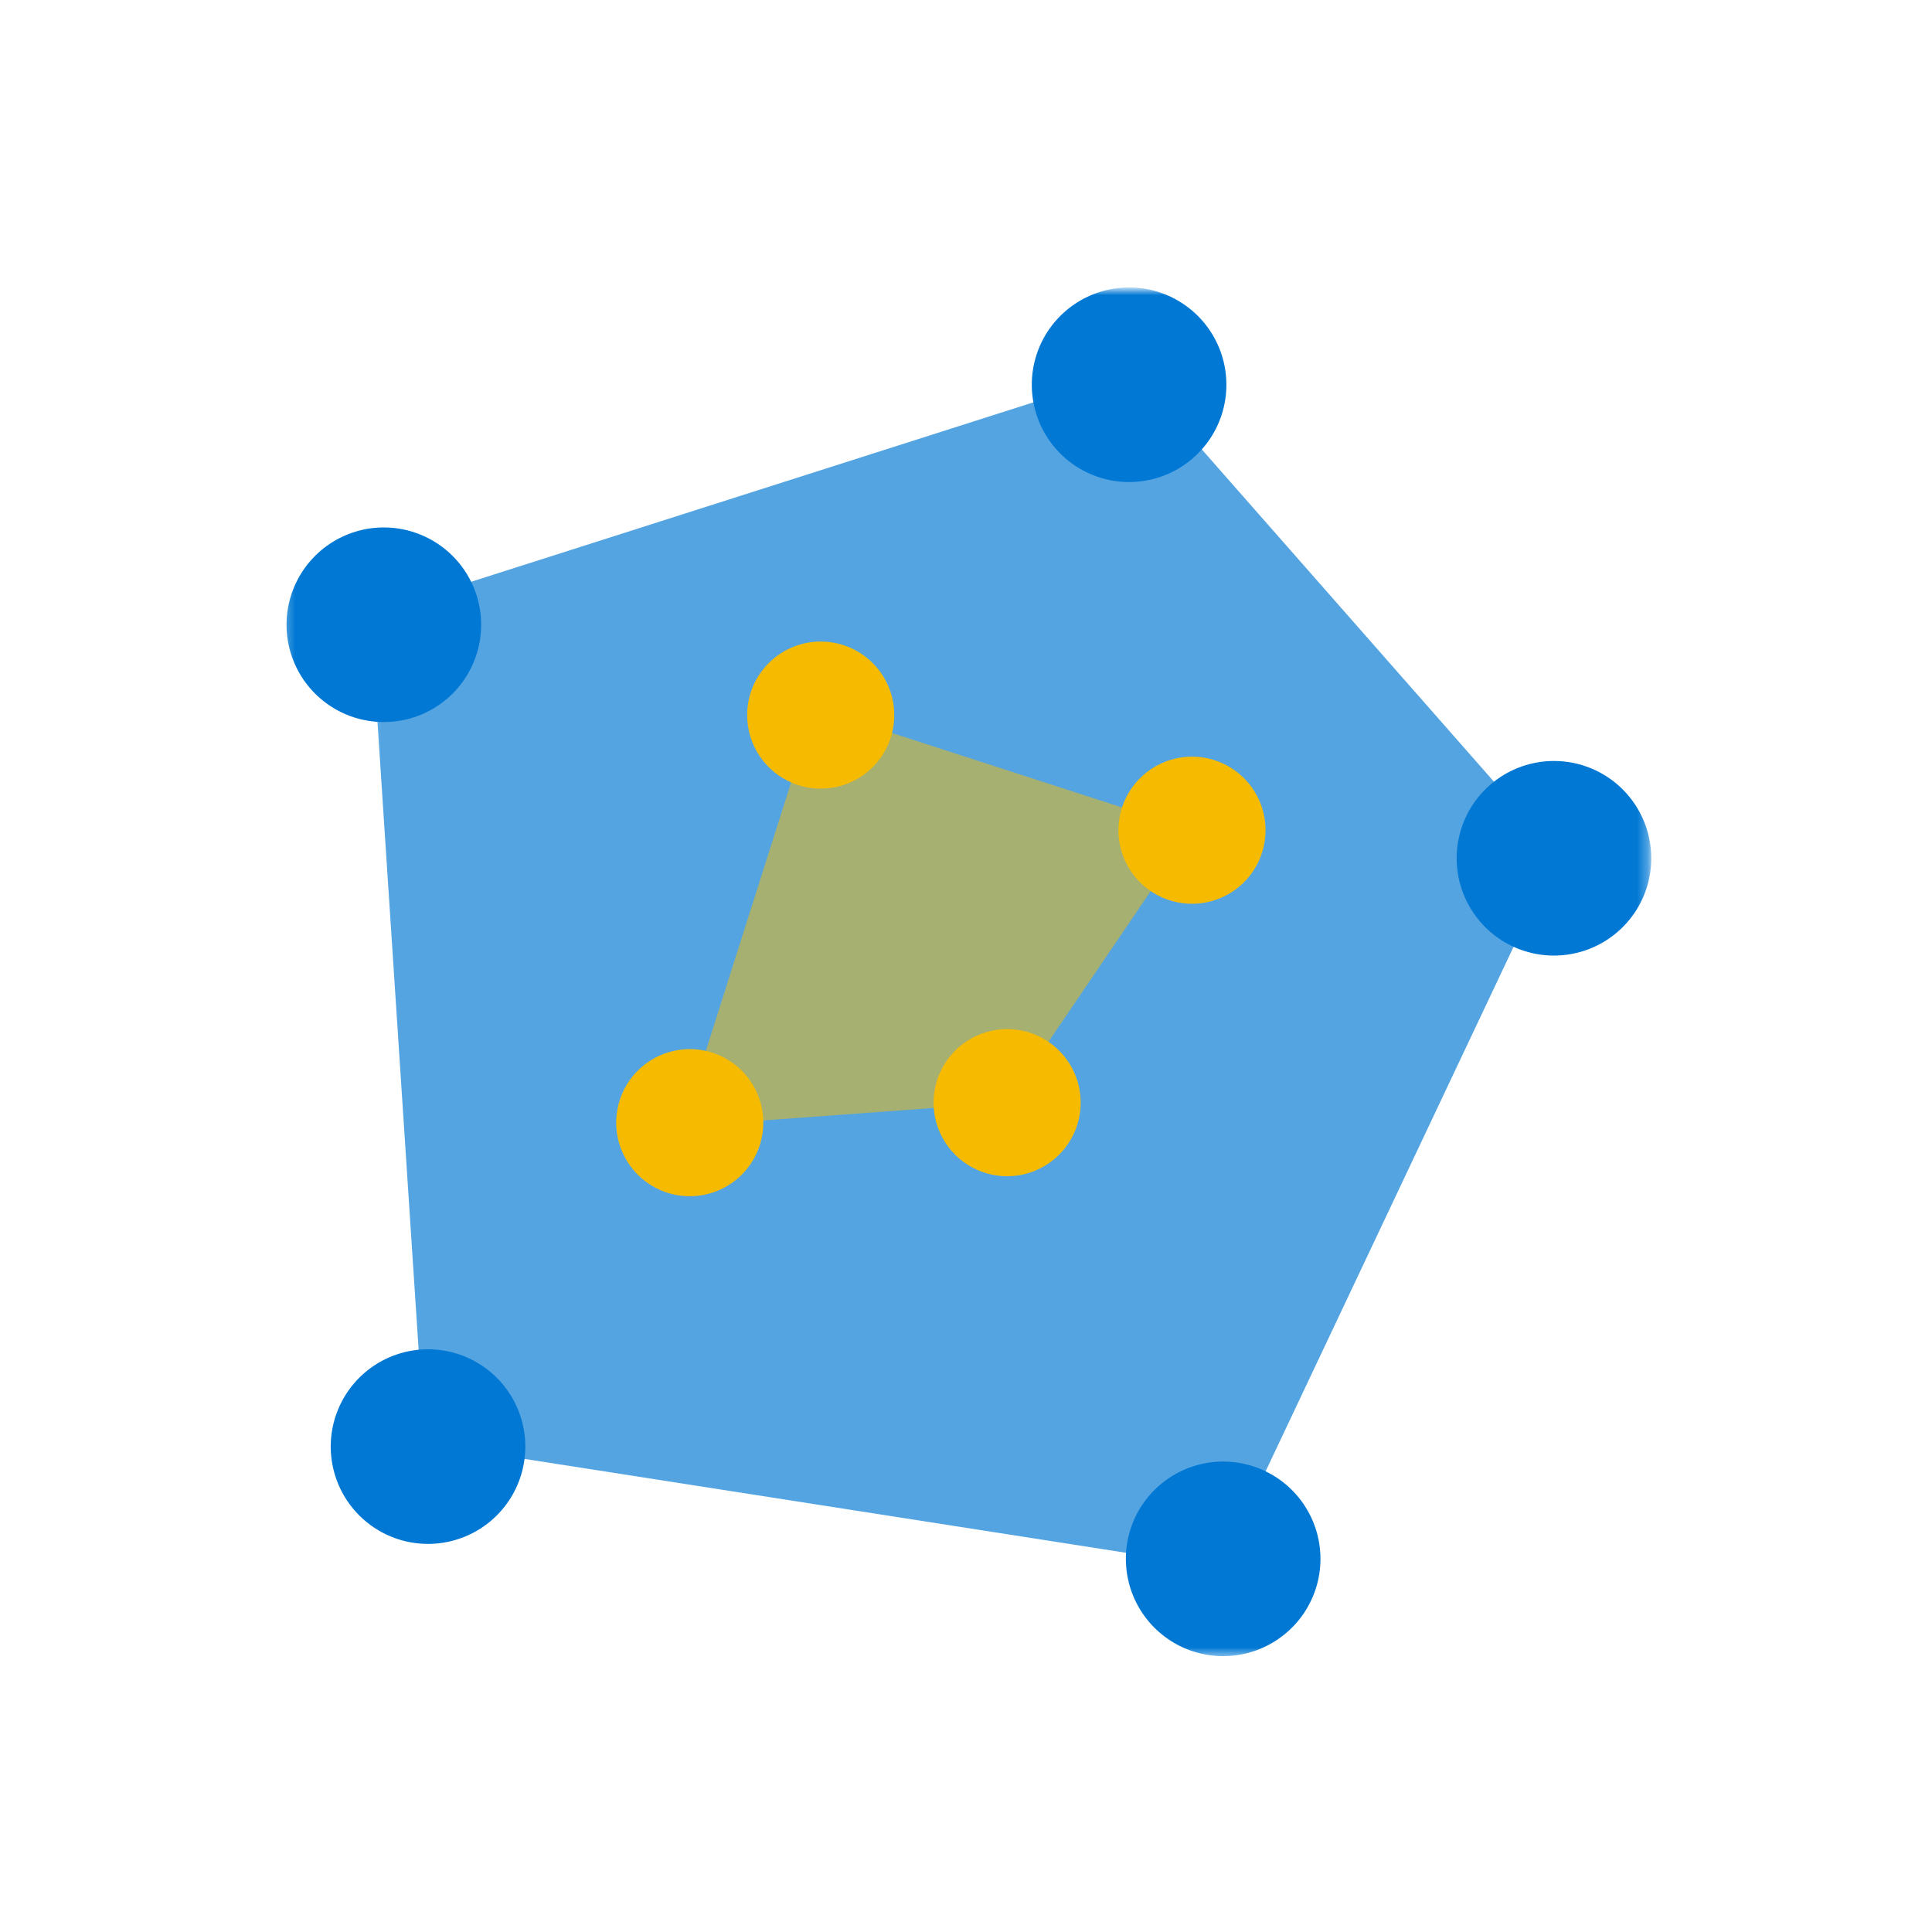 <svg width="180" height="180" viewBox="0 0 180 180" fill="none" xmlns="http://www.w3.org/2000/svg">
<mask id="mask0_1322_3497" style="mask-type:luminance" maskUnits="userSpaceOnUse" x="0" y="0" width="180" height="180">
<path d="M180 0H0V180H180V0Z" fill="white"/>
</mask>
<g mask="url(#mask0_1322_3497)">
<mask id="mask1_1322_3497" style="mask-type:luminance" maskUnits="userSpaceOnUse" x="26" y="26" width="128" height="129">
<path d="M153.692 26.999H26.308V154.384H153.692V26.999Z" fill="white"/>
</mask>
<g mask="url(#mask1_1322_3497)">
<g opacity="0.67">
<mask id="mask2_1322_3497" style="mask-type:luminance" maskUnits="userSpaceOnUse" x="34" y="34" width="112" height="113">
<path d="M145.106 34.25H34.252V146.04H145.106V34.25Z" fill="white"/>
</mask>
<g mask="url(#mask2_1322_3497)">
<path d="M34.508 57.198L39.574 134.473L113.567 146.022H113.686L144.823 80.159V79.237L105.521 34.535L34.508 57.198Z" fill="#0078D4"/>
</g>
</g>
<path d="M44.827 58.206C44.827 59.999 44.295 61.752 43.299 63.243C42.303 64.734 40.888 65.895 39.231 66.582C37.575 67.268 35.752 67.448 33.994 67.098C32.235 66.749 30.62 65.886 29.352 64.618C28.084 63.351 27.22 61.736 26.87 59.977C26.52 58.219 26.699 56.396 27.384 54.739C28.07 53.083 29.232 51.667 30.722 50.67C32.212 49.674 33.965 49.141 35.758 49.141C36.949 49.14 38.128 49.374 39.228 49.83C40.328 50.285 41.328 50.953 42.17 51.794C43.013 52.636 43.681 53.636 44.137 54.736C44.592 55.836 44.827 57.016 44.827 58.206Z" fill="#0078D4"/>
<path d="M114.261 35.844C114.262 37.637 113.73 39.39 112.734 40.881C111.738 42.372 110.323 43.534 108.666 44.22C107.01 44.907 105.187 45.086 103.429 44.737C101.67 44.388 100.055 43.525 98.787 42.257C97.519 40.989 96.655 39.374 96.305 37.616C95.954 35.858 96.133 34.035 96.819 32.378C97.504 30.722 98.666 29.305 100.156 28.309C101.647 27.312 103.399 26.78 105.192 26.779C107.597 26.779 109.903 27.734 111.604 29.434C113.305 31.134 114.261 33.44 114.261 35.844Z" fill="#0078D4"/>
<path d="M153.845 79.964C153.845 81.757 153.313 83.51 152.317 85C151.321 86.491 149.905 87.653 148.249 88.339C146.592 89.025 144.77 89.204 143.011 88.854C141.253 88.505 139.638 87.641 138.37 86.374C137.102 85.106 136.239 83.491 135.889 81.732C135.539 79.974 135.719 78.151 136.405 76.495C137.091 74.838 138.253 73.423 139.743 72.427C141.234 71.43 142.986 70.899 144.779 70.898C145.97 70.898 147.149 71.133 148.249 71.588C149.349 72.044 150.348 72.712 151.19 73.553C152.032 74.395 152.7 75.395 153.155 76.495C153.611 77.595 153.845 78.774 153.845 79.964Z" fill="#0078D4"/>
<path d="M123.025 145.235C123.025 147.028 122.493 148.78 121.497 150.271C120.501 151.762 119.085 152.924 117.429 153.61C115.772 154.296 113.95 154.476 112.191 154.126C110.433 153.776 108.818 152.913 107.55 151.645C106.282 150.378 105.419 148.762 105.069 147.004C104.719 145.246 104.898 143.423 105.584 141.766C106.27 140.11 107.432 138.694 108.923 137.698C110.413 136.702 112.166 136.17 113.959 136.17C115.149 136.17 116.328 136.404 117.428 136.86C118.528 137.315 119.528 137.983 120.37 138.825C121.211 139.667 121.879 140.666 122.335 141.766C122.79 142.866 123.025 144.045 123.025 145.236" fill="#0078D4"/>
<path d="M32.084 130.144C33 128.603 34.352 127.367 35.971 126.595C37.589 125.822 39.399 125.547 41.174 125.803C42.949 126.06 44.607 126.837 45.94 128.036C47.273 129.235 48.221 130.803 48.663 132.54C49.105 134.278 49.022 136.108 48.424 137.798C47.826 139.489 46.74 140.964 45.304 142.037C43.868 143.111 42.146 143.734 40.355 143.829C38.565 143.923 36.786 143.485 35.245 142.569C33.179 141.34 31.685 139.34 31.093 137.011C30.5 134.681 30.856 132.211 32.084 130.144Z" fill="#0078D4"/>
<g opacity="0.5">
<mask id="mask3_1322_3497" style="mask-type:luminance" maskUnits="userSpaceOnUse" x="55" y="57" width="69" height="61">
<path d="M123.925 57.459H55.387V117.69H123.925V57.459Z" fill="white"/>
</mask>
<g mask="url(#mask3_1322_3497)">
<mask id="mask4_1322_3497" style="mask-type:luminance" maskUnits="userSpaceOnUse" x="55" y="57" width="69" height="61">
<path d="M123.926 57.458H55.388V117.689H123.926V57.458Z" fill="white"/>
</mask>
<g mask="url(#mask4_1322_3497)">
<path d="M63.522 104.943L93.84 102.727L111.064 77.345L75.91 65.959L63.522 104.943Z" fill="#F6BB00"/>
</g>
</g>
</g>
<path d="M117.908 77.35C117.908 78.706 117.506 80.031 116.753 81.158C116 82.285 114.929 83.163 113.677 83.682C112.425 84.201 111.046 84.337 109.717 84.072C108.387 83.808 107.166 83.155 106.208 82.196C105.249 81.238 104.596 80.017 104.332 78.687C104.067 77.358 104.203 75.98 104.722 74.727C105.241 73.475 106.119 72.404 107.246 71.651C108.373 70.898 109.698 70.496 111.054 70.496C112.872 70.496 114.615 71.218 115.9 72.504C117.186 73.789 117.908 75.532 117.908 77.35Z" fill="#F6BB00"/>
<path d="M100.685 102.734C100.685 104.089 100.283 105.414 99.53 106.542C98.777 107.669 97.707 108.547 96.454 109.066C95.202 109.585 93.824 109.72 92.494 109.456C91.165 109.191 89.944 108.539 88.985 107.58C88.026 106.622 87.374 105.4 87.109 104.071C86.845 102.741 86.981 101.363 87.499 100.111C88.018 98.859 88.897 97.788 90.024 97.035C91.151 96.282 92.476 95.88 93.831 95.88C94.731 95.88 95.623 96.057 96.454 96.402C97.286 96.746 98.041 97.251 98.678 97.887C99.314 98.524 99.819 99.279 100.164 100.111C100.508 100.942 100.685 101.834 100.685 102.734Z" fill="#F6BB00"/>
<path d="M71.116 104.597C71.116 105.953 70.714 107.278 69.961 108.405C69.208 109.532 68.137 110.41 66.885 110.929C65.632 111.448 64.254 111.584 62.925 111.319C61.595 111.055 60.374 110.402 59.416 109.443C58.457 108.485 57.804 107.264 57.54 105.934C57.275 104.605 57.411 103.227 57.93 101.974C58.449 100.722 59.327 99.651 60.454 98.898C61.581 98.145 62.907 97.743 64.262 97.743C66.08 97.743 67.823 98.465 69.109 99.751C70.394 101.036 71.116 102.779 71.116 104.597Z" fill="#F6BB00"/>
<path d="M69.61 66.623C69.61 67.979 70.012 69.304 70.765 70.431C71.519 71.558 72.589 72.437 73.841 72.956C75.094 73.474 76.472 73.61 77.801 73.346C79.131 73.081 80.352 72.428 81.311 71.47C82.269 70.511 82.922 69.29 83.186 67.96C83.451 66.631 83.315 65.253 82.796 64.001C82.278 62.748 81.399 61.678 80.272 60.925C79.145 60.172 77.82 59.77 76.464 59.77C74.646 59.77 72.903 60.492 71.618 61.777C70.332 63.062 69.61 64.806 69.61 66.623Z" fill="#F6BB00"/>
</g>
</g>
</svg>
